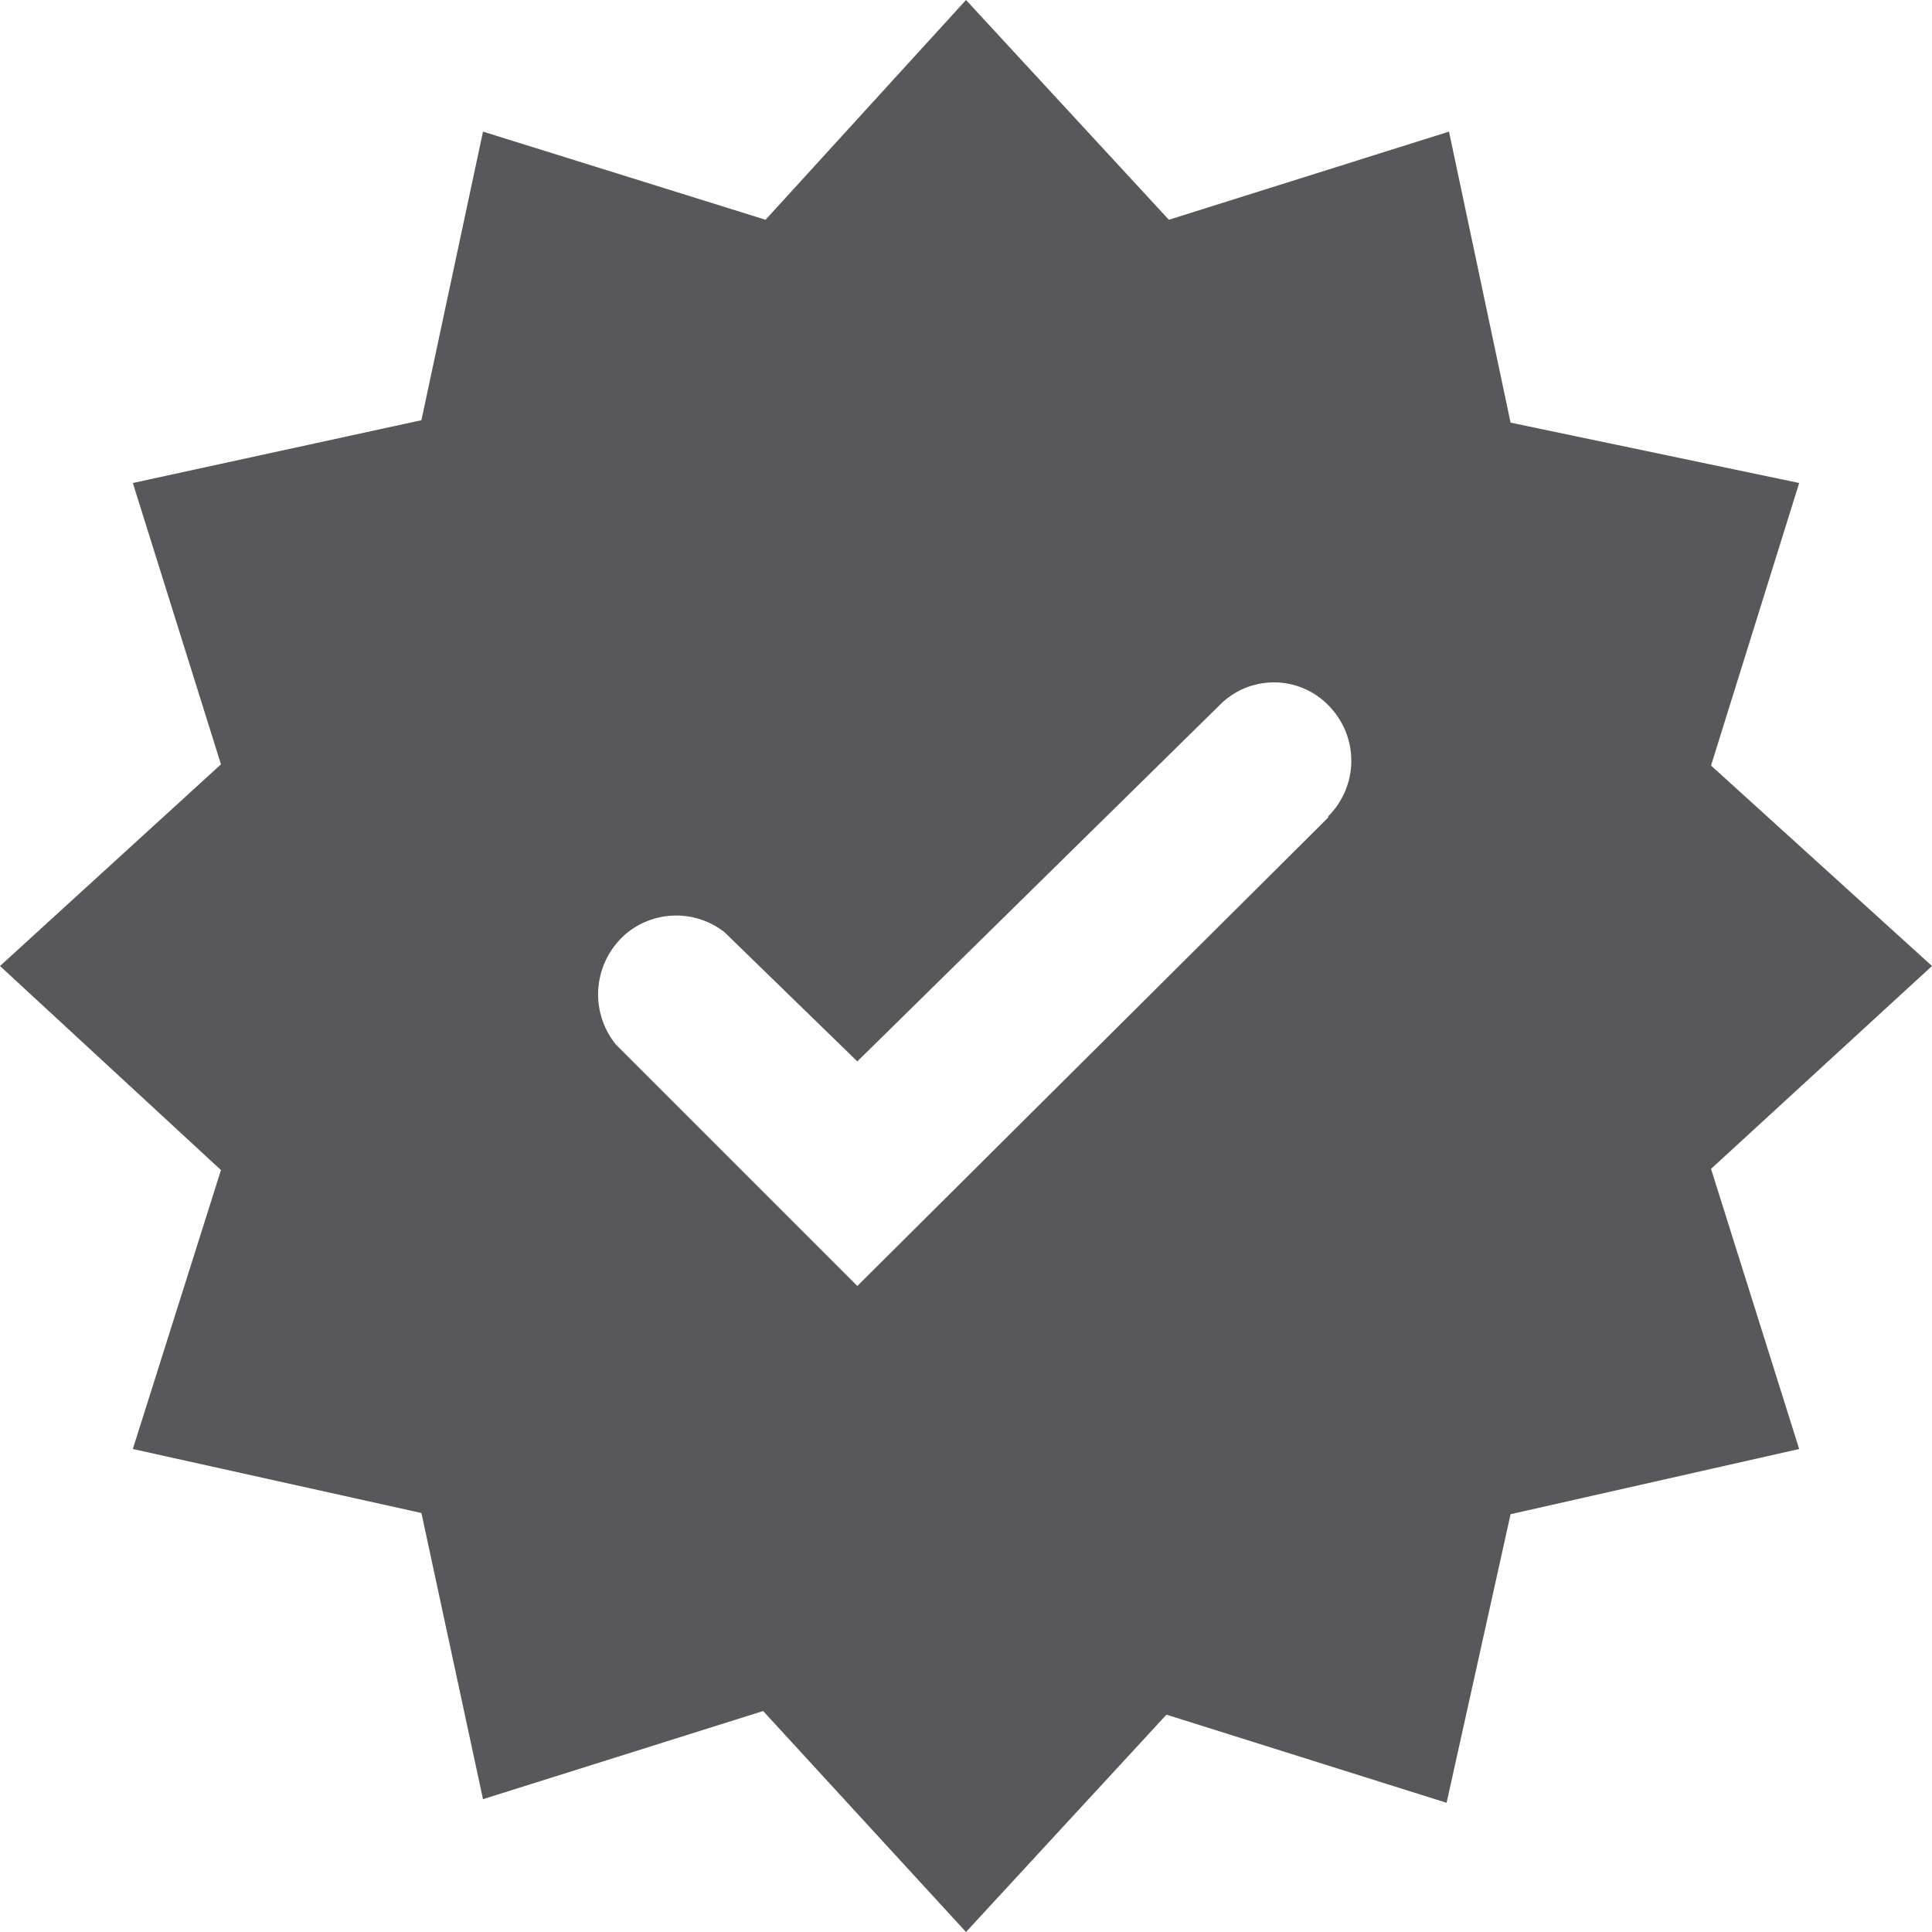 <svg xmlns="http://www.w3.org/2000/svg" width="16" height="16" viewBox="0 0 16 16">
  <path fill="#58585B" d="M16,8 L14.17,6.34 L14.9,4 L12.51,3.5 L12,1.09 L9.68,1.82 L8,0 L6.34,1.82 L4,1.09 L3.49,3.48 L1.1,4 L1.83,6.33 L0,8 L1.83,9.69 L1.1,12 L3.49,12.53 L4,14.9 L6.32,14.17 L8,16 L9.66,14.2 L11.98,14.93 L12.51,12.54 L14.9,12 L14.17,9.68 L16,8 Z M11,6.77 L7.1,10.65 L5.1,8.65 C4.99,8.514 4.938,8.339 4.957,8.164 C4.976,7.99 5.063,7.83 5.2,7.72 C5.435,7.536 5.765,7.536 6,7.72 L7.1,8.79 L10.1,5.84 C10.218,5.719 10.381,5.651 10.55,5.651 C10.719,5.651 10.882,5.719 11,5.84 L11,5.84 C11.122,5.962 11.191,6.127 11.191,6.3 C11.191,6.473 11.122,6.638 11,6.76 L11,6.77 Z"/>
</svg>
